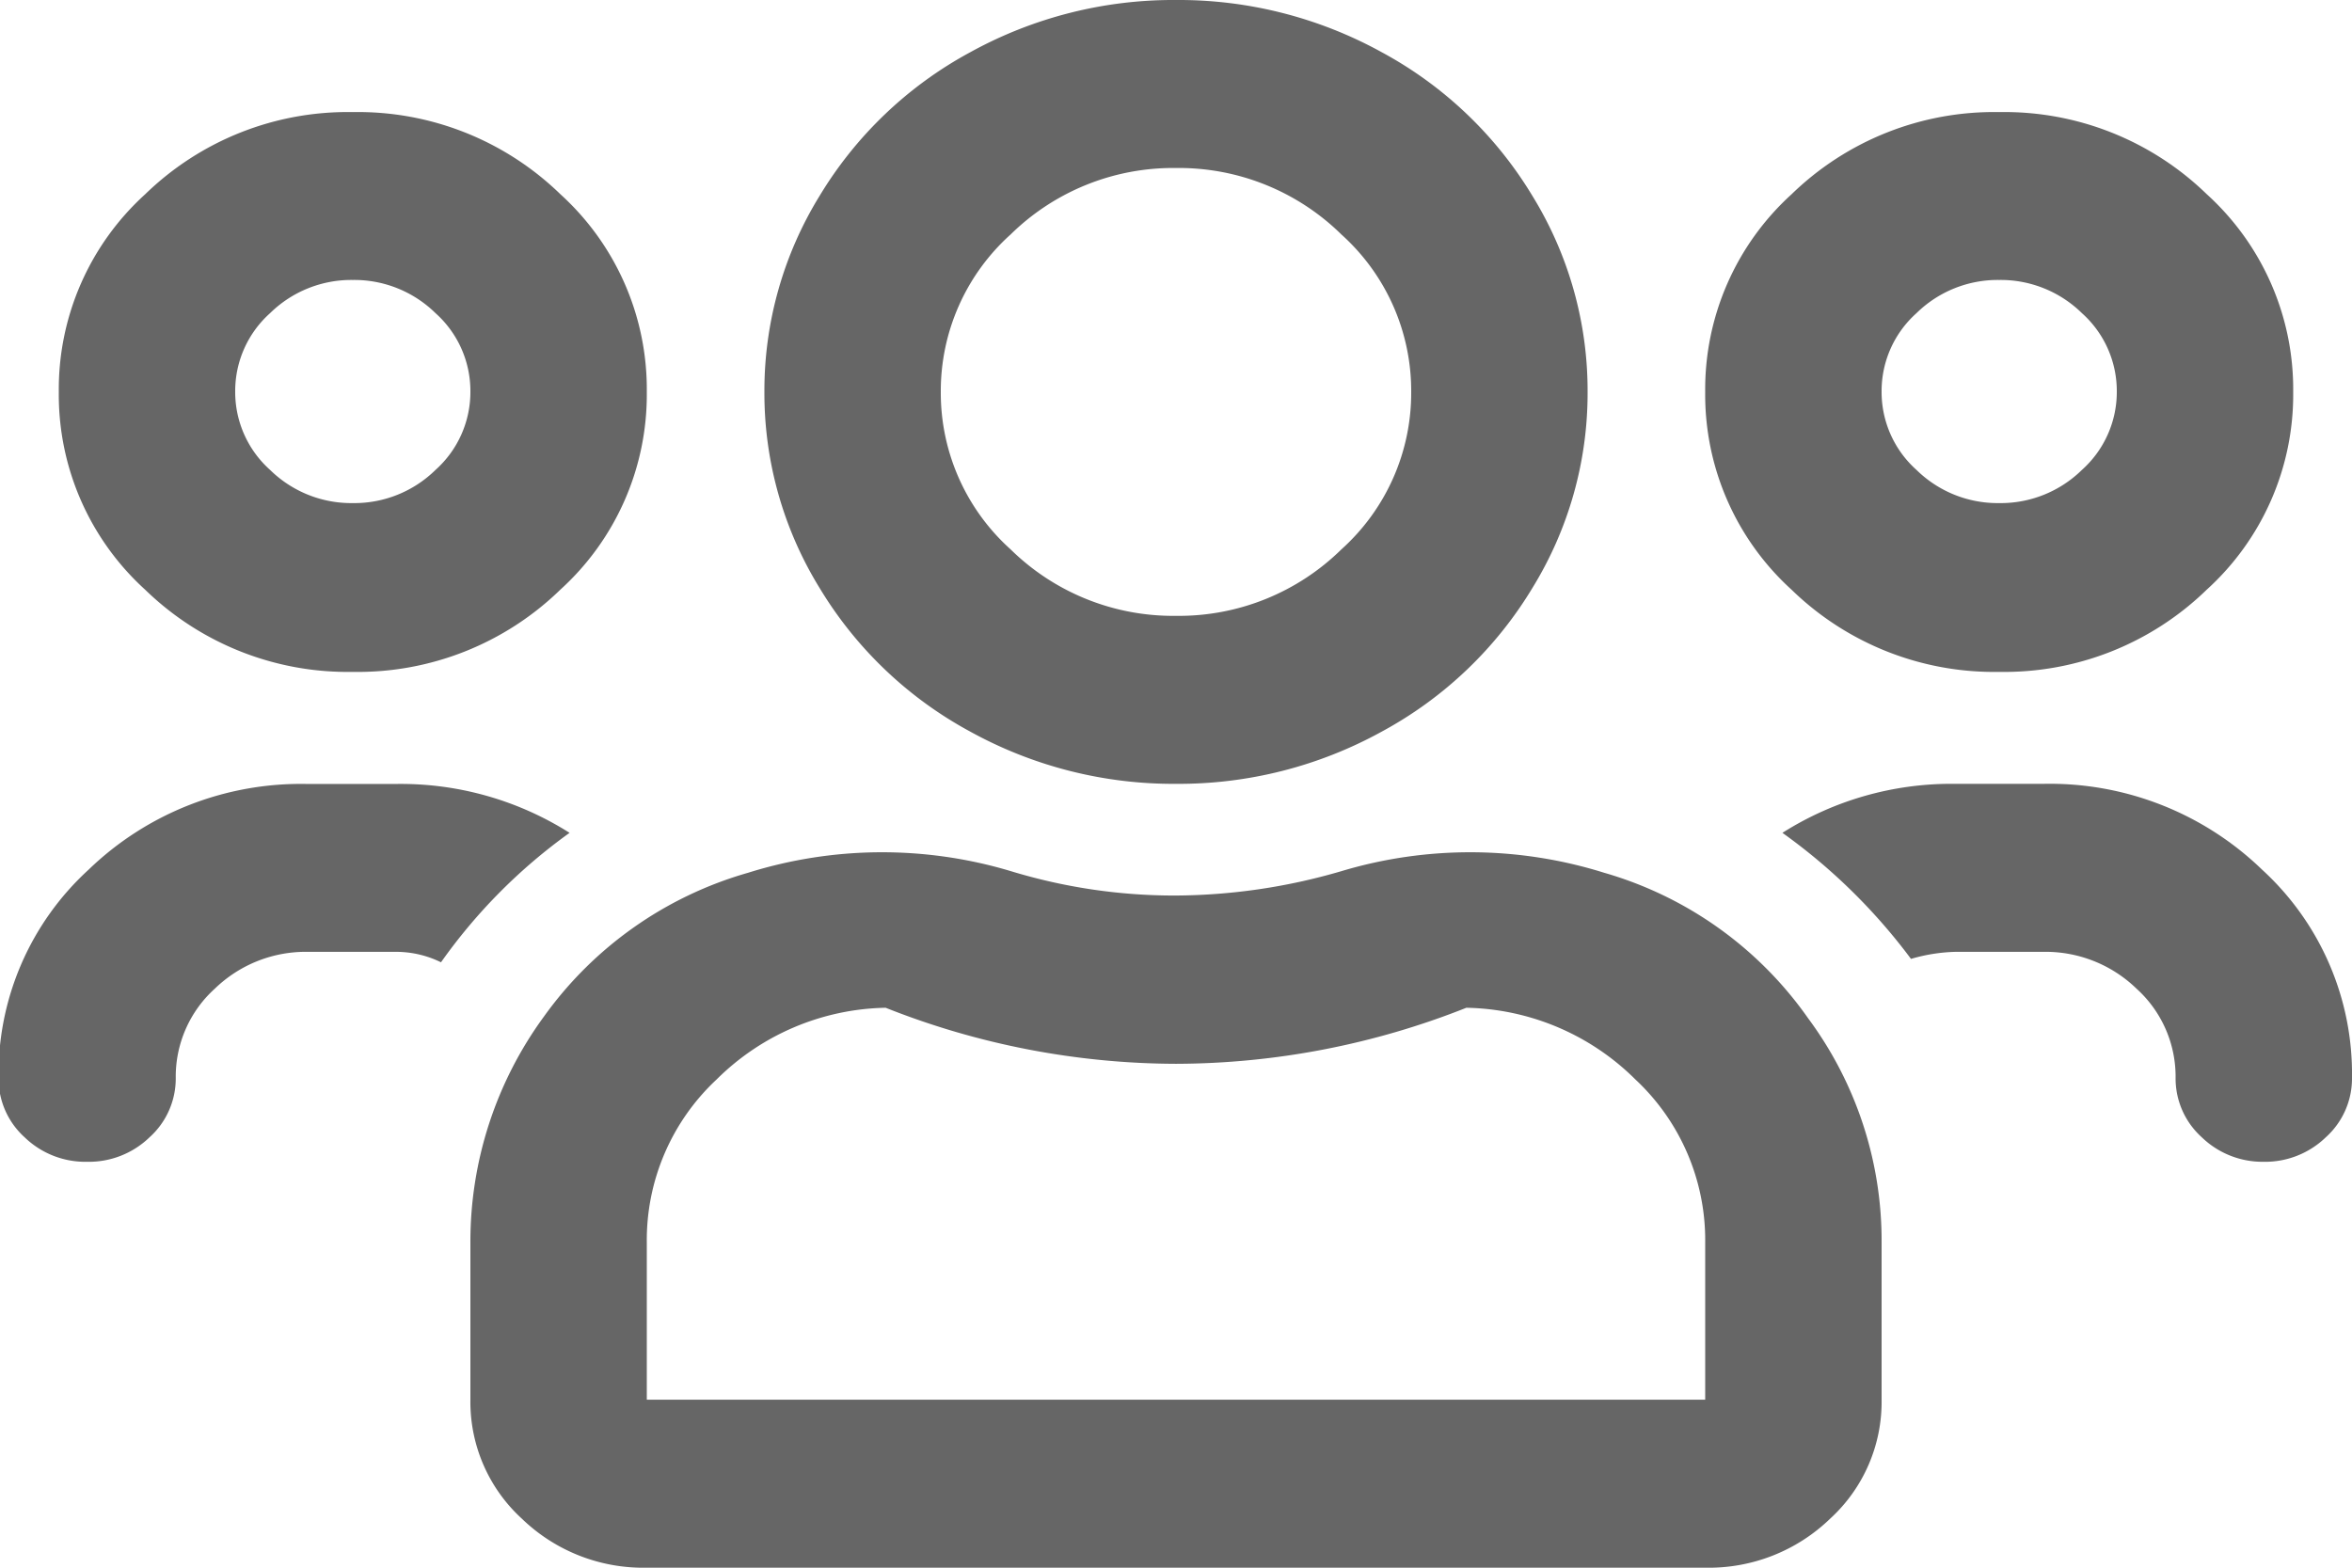 <svg xmlns="http://www.w3.org/2000/svg" width="18" height="12" viewBox="0 0 18 12"><path d="M6.55-6.232a2.222,2.222,0,0,1-1.589-.629A2.016,2.016,0,0,1,4.3-8.375a2.016,2.016,0,0,1,.661-1.513,2.222,2.222,0,0,1,1.589-.629,2.222,2.222,0,0,1,1.589.629A2.016,2.016,0,0,1,8.8-8.375a2.016,2.016,0,0,1-.661,1.513A2.222,2.222,0,0,1,6.55-6.232Zm0-3a.887.887,0,0,0-.633.254.8.8,0,0,0-.267.6.8.8,0,0,0,.267.6.887.887,0,0,0,.633.254.887.887,0,0,0,.633-.254.8.8,0,0,0,.267-.6.8.8,0,0,0-.267-.6A.887.887,0,0,0,6.55-9.232Zm-12.6,3a2.222,2.222,0,0,1-1.589-.629A2.016,2.016,0,0,1-8.3-8.375a2.016,2.016,0,0,1,.661-1.513,2.222,2.222,0,0,1,1.589-.629,2.222,2.222,0,0,1,1.589.629A2.016,2.016,0,0,1-3.8-8.375a2.016,2.016,0,0,1-.661,1.513A2.222,2.222,0,0,1-6.05-6.232Zm0-3a.887.887,0,0,0-.633.254.8.8,0,0,0-.267.6.8.8,0,0,0,.267.6.887.887,0,0,0,.633.254.887.887,0,0,0,.633-.254.8.8,0,0,0,.267-.6.8.8,0,0,0-.267-.6A.887.887,0,0,0-6.05-9.232ZM5.088-3.58A2.857,2.857,0,0,1,5.65-1.866V-.661A1.211,1.211,0,0,1,5.256.25,1.336,1.336,0,0,1,4.3.625H-3.8A1.336,1.336,0,0,1-4.756.25,1.211,1.211,0,0,1-5.15-.661V-1.866a2.916,2.916,0,0,1,.563-1.728,2.9,2.9,0,0,1,1.561-1.1,3.43,3.43,0,0,1,2.011-.013,4.294,4.294,0,0,0,1.252.187,4.58,4.58,0,0,0,1.28-.187,3.43,3.43,0,0,1,2.011.013A2.878,2.878,0,0,1,5.088-3.58ZM4.3-.661V-1.866a1.682,1.682,0,0,0-.534-1.246,1.883,1.883,0,0,0-1.294-.549A6.06,6.06,0,0,1,.25-3.232a6.06,6.06,0,0,1-2.222-.429,1.883,1.883,0,0,0-1.294.549A1.682,1.682,0,0,0-3.8-1.866V-.661ZM6.888-5.375a2.337,2.337,0,0,1,1.673.656A2.119,2.119,0,0,1,9.25-3.125a.605.605,0,0,1-.2.455.668.668,0,0,1-.478.188A.668.668,0,0,1,8.1-2.67a.605.605,0,0,1-.2-.455.908.908,0,0,0-.3-.683,1,1,0,0,0-.717-.281H6.213a1.318,1.318,0,0,0-.338.054A4.454,4.454,0,0,0,4.891-5a2.415,2.415,0,0,1,1.322-.375Zm-6.638,0a3.219,3.219,0,0,1-1.575-.4,3.024,3.024,0,0,1-1.153-1.1,2.844,2.844,0,0,1-.422-1.5,2.844,2.844,0,0,1,.422-1.5,3.024,3.024,0,0,1,1.153-1.1,3.219,3.219,0,0,1,1.575-.4,3.219,3.219,0,0,1,1.575.4,3.024,3.024,0,0,1,1.153,1.1,2.844,2.844,0,0,1,.422,1.5,2.844,2.844,0,0,1-.422,1.5,3.024,3.024,0,0,1-1.153,1.1A3.219,3.219,0,0,1,.25-5.375Zm0-4.714a1.773,1.773,0,0,0-1.266.509A1.61,1.61,0,0,0-1.55-8.375,1.61,1.61,0,0,0-1.016-7.17,1.773,1.773,0,0,0,.25-6.661,1.773,1.773,0,0,0,1.516-7.17,1.61,1.61,0,0,0,2.05-8.375,1.61,1.61,0,0,0,1.516-9.58,1.773,1.773,0,0,0,.25-10.089ZM-4.391-5a4.2,4.2,0,0,0-.984.991.779.779,0,0,0-.338-.08h-.675a1,1,0,0,0-.717.281.908.908,0,0,0-.3.683.605.605,0,0,1-.2.455.668.668,0,0,1-.478.188.668.668,0,0,1-.478-.187.605.605,0,0,1-.2-.455,2.119,2.119,0,0,1,.689-1.594,2.337,2.337,0,0,1,1.673-.656h.675A2.415,2.415,0,0,1-4.391-5Z" transform="translate(8.75 11.375)" fill="#666"/></svg>
